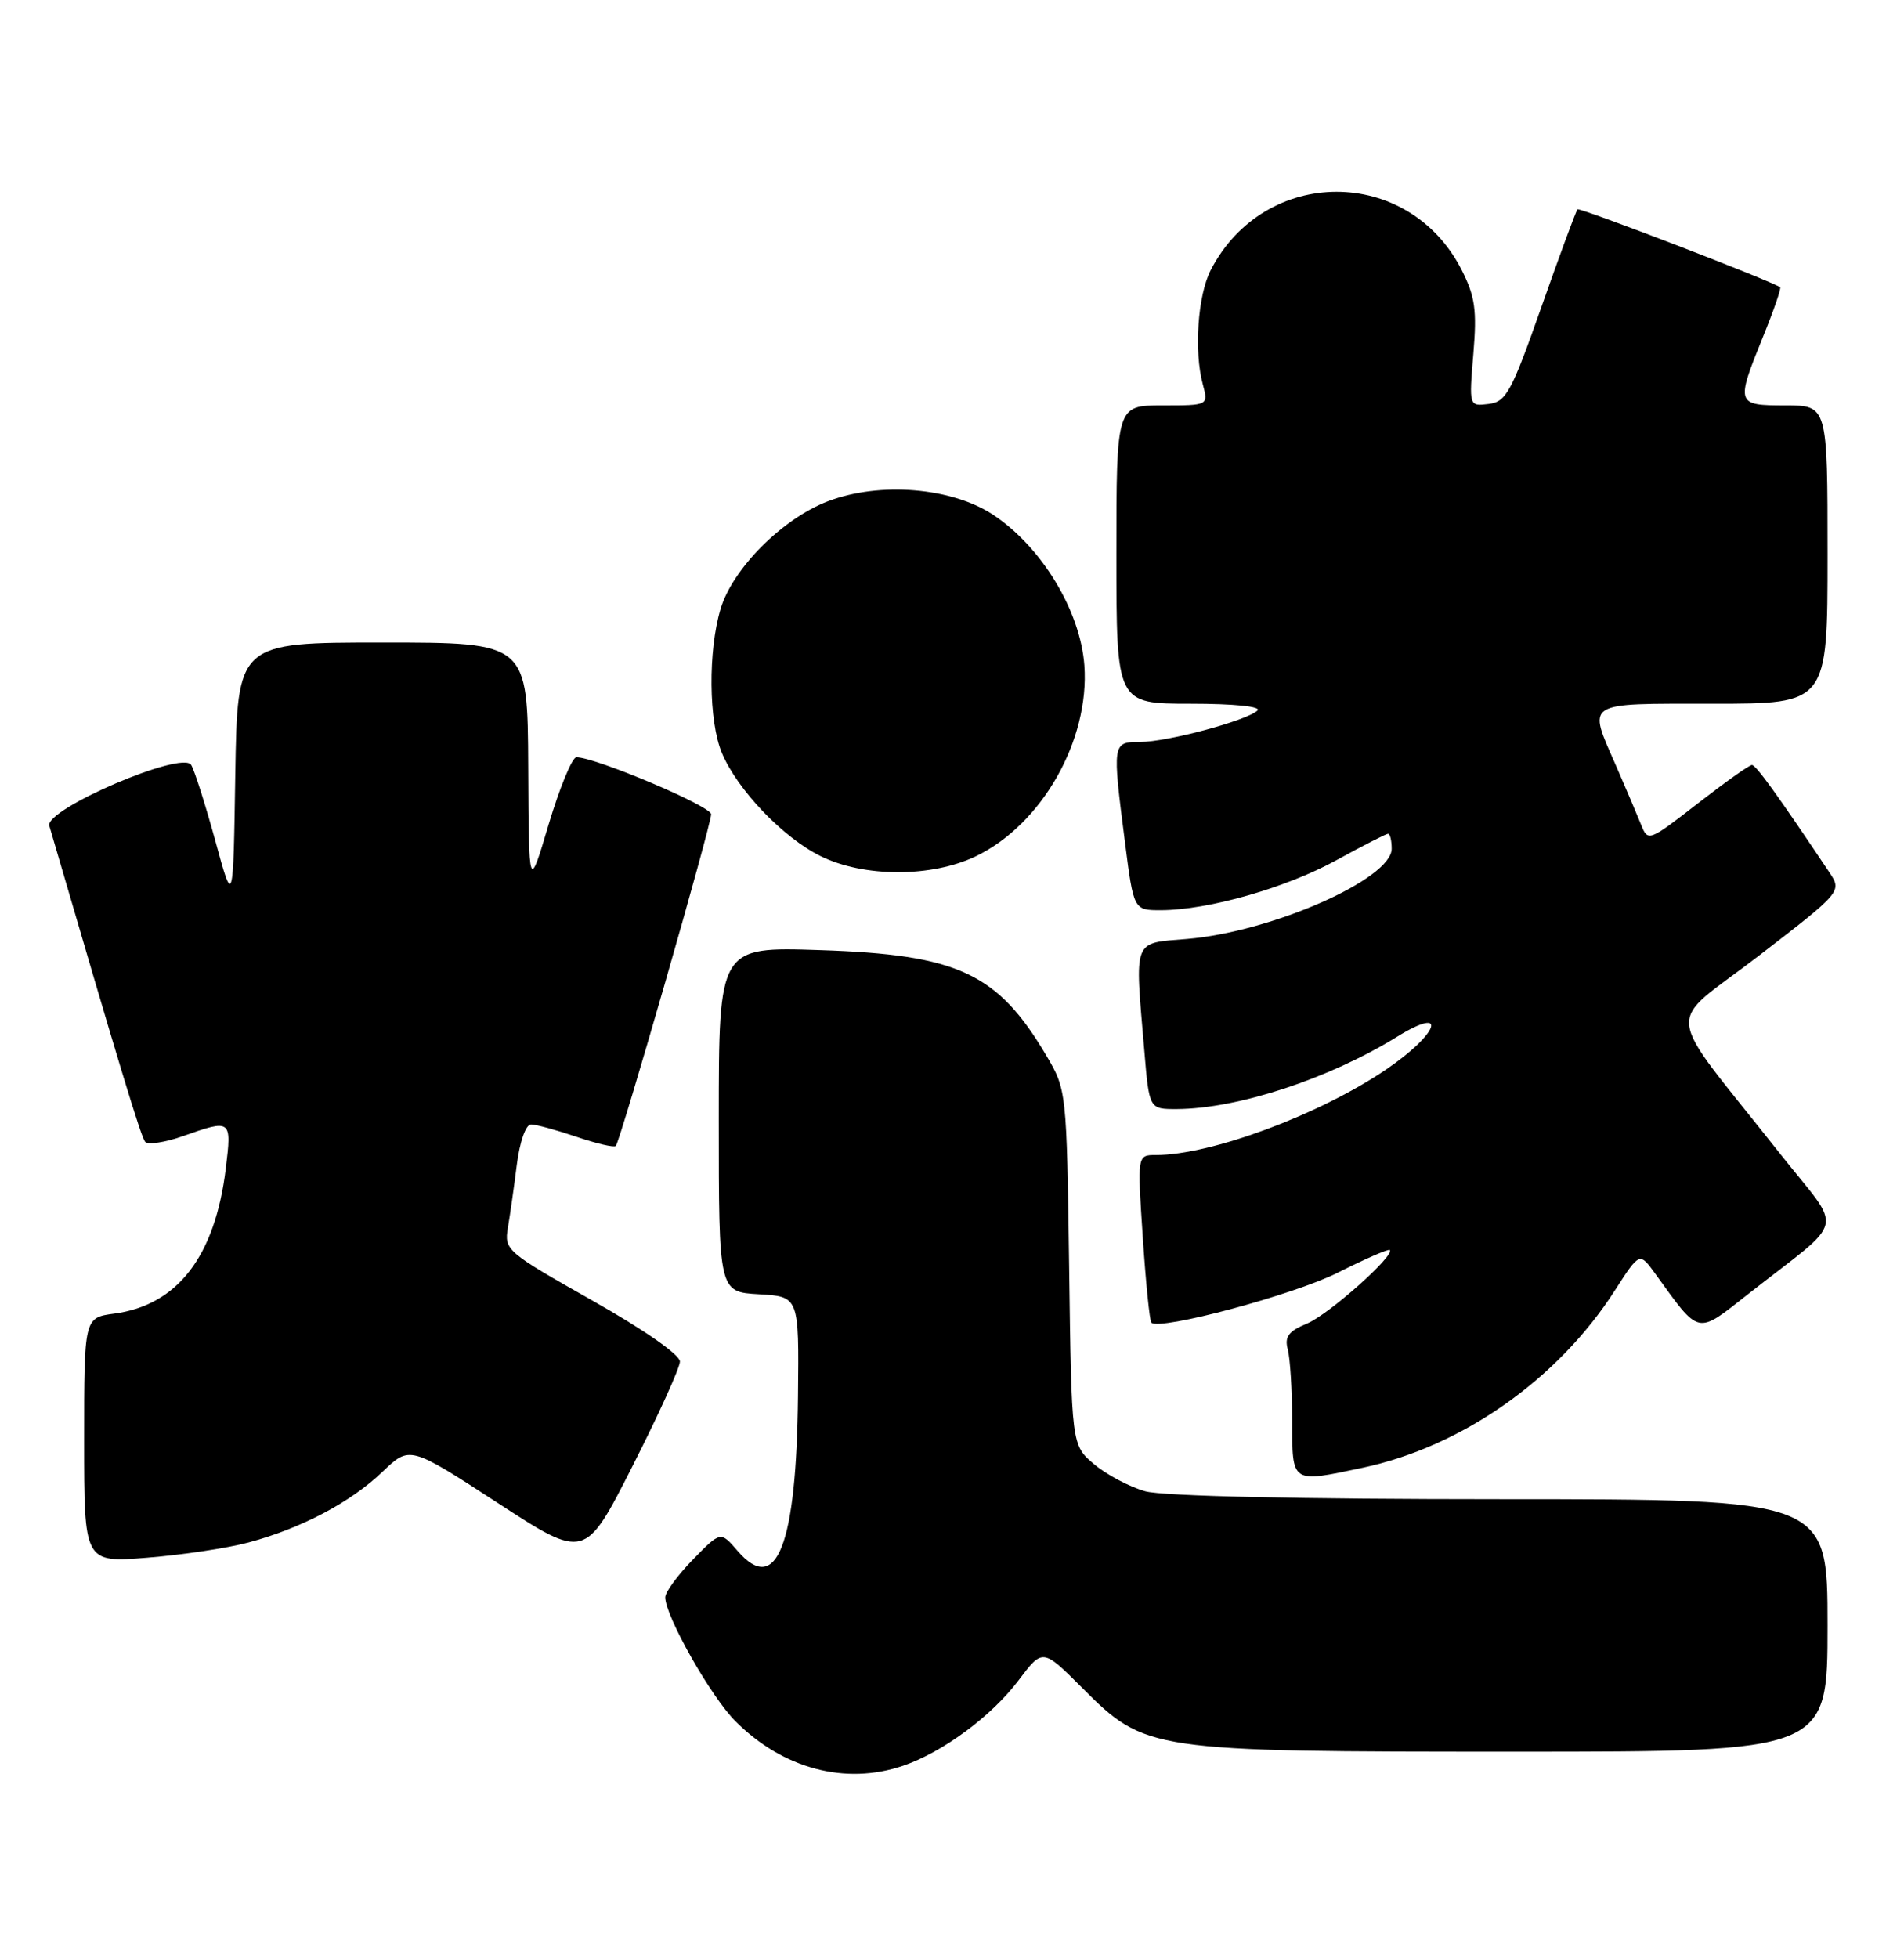 <?xml version="1.0" encoding="UTF-8" standalone="no"?>
<!DOCTYPE svg PUBLIC "-//W3C//DTD SVG 1.1//EN" "http://www.w3.org/Graphics/SVG/1.1/DTD/svg11.dtd" >
<svg xmlns="http://www.w3.org/2000/svg" xmlns:xlink="http://www.w3.org/1999/xlink" version="1.1" viewBox="0 0 249 256">
 <g >
 <path fill="currentColor"
d=" M 118.10 230.84 C 123.29 229.07 129.67 224.36 133.19 219.69 C 136.36 215.49 136.36 215.49 141.53 220.66 C 149.80 228.93 150.25 229.00 198.18 229.00 C 239.00 229.00 239.00 229.00 239.00 212.50 C 239.00 196.00 239.00 196.00 196.25 195.99 C 169.93 195.99 152.07 195.59 149.78 194.96 C 147.74 194.39 144.73 192.80 143.10 191.43 C 140.13 188.93 140.13 188.93 139.82 165.72 C 139.50 142.63 139.48 142.47 136.84 138.00 C 130.46 127.21 125.29 124.80 107.25 124.21 C 94.00 123.77 94.00 123.77 94.00 146.33 C 94.00 168.90 94.00 168.90 99.25 169.20 C 104.50 169.50 104.50 169.50 104.36 182.50 C 104.16 202.03 101.56 208.68 96.46 202.75 C 94.24 200.17 94.24 200.17 90.62 203.88 C 88.63 205.92 87.00 208.14 87.00 208.82 C 87.00 211.27 92.97 221.82 96.18 225.02 C 102.39 231.24 110.57 233.41 118.10 230.84 Z  M 32.50 201.65 C 39.45 199.78 45.86 196.40 50.04 192.39 C 53.59 189.00 53.59 189.00 65.04 196.45 C 76.50 203.91 76.50 203.91 82.70 191.70 C 86.11 184.99 88.91 178.82 88.92 178.00 C 88.94 177.12 84.21 173.83 77.43 170.00 C 66.24 163.68 65.93 163.42 66.42 160.50 C 66.70 158.85 67.23 155.14 67.59 152.25 C 67.98 149.22 68.76 147.00 69.45 147.00 C 70.11 147.00 72.77 147.73 75.38 148.61 C 77.98 149.50 80.30 150.04 80.53 149.81 C 81.11 149.22 93.00 107.91 93.00 106.45 C 93.00 105.39 77.90 99.00 75.38 99.00 C 74.83 99.00 73.20 102.94 71.76 107.75 C 69.16 116.50 69.16 116.50 69.08 100.25 C 69.00 84.00 69.00 84.00 50.02 84.00 C 31.05 84.00 31.05 84.00 30.77 101.25 C 30.50 118.50 30.50 118.50 28.15 109.89 C 26.85 105.15 25.43 100.70 25.00 100.00 C 23.81 98.08 5.82 105.81 6.45 107.96 C 15.64 139.41 18.44 148.64 18.98 149.27 C 19.34 149.69 21.58 149.36 23.95 148.52 C 30.26 146.29 30.31 146.33 29.53 152.75 C 28.13 164.24 23.23 170.62 14.95 171.73 C 11.00 172.26 11.00 172.26 11.00 188.28 C 11.00 204.30 11.00 204.30 19.25 203.64 C 23.79 203.28 29.75 202.39 32.50 201.65 Z  M 178.20 191.88 C 191.19 189.13 203.74 180.32 211.19 168.70 C 214.42 163.68 214.42 163.68 216.46 166.50 C 222.35 174.64 221.82 174.52 228.54 169.24 C 241.70 158.90 241.13 161.38 232.78 150.81 C 217.24 131.11 217.60 134.50 230.01 124.95 C 240.91 116.55 240.91 116.55 239.21 114.00 C 232.42 103.86 229.64 100.00 229.11 100.01 C 228.77 100.01 225.58 102.28 222.01 105.05 C 215.61 110.02 215.51 110.06 214.61 107.80 C 214.10 106.53 212.64 103.08 211.35 100.13 C 207.62 91.61 207.01 92.00 224.00 92.00 C 239.00 92.00 239.00 92.00 239.00 72.50 C 239.00 53.00 239.00 53.00 233.50 53.00 C 227.04 53.00 226.99 52.84 230.55 44.06 C 231.96 40.60 232.97 37.68 232.80 37.55 C 231.67 36.73 206.58 27.09 206.30 27.37 C 206.11 27.56 203.99 33.29 201.59 40.11 C 197.65 51.29 196.98 52.53 194.67 52.81 C 192.11 53.12 192.11 53.12 192.68 46.27 C 193.16 40.53 192.91 38.75 191.14 35.27 C 184.19 21.66 165.39 21.68 158.34 35.30 C 156.64 38.59 156.13 45.92 157.30 50.25 C 158.04 53.00 158.04 53.00 152.02 53.00 C 146.00 53.00 146.00 53.00 146.00 72.50 C 146.00 92.00 146.00 92.00 155.70 92.00 C 161.41 92.00 165.01 92.37 164.45 92.89 C 163.03 94.22 152.64 97.00 149.10 97.00 C 145.46 97.00 145.45 97.09 147.13 110.18 C 148.26 119.00 148.26 119.00 151.88 118.99 C 158.06 118.96 168.22 116.06 174.78 112.45 C 178.24 110.55 181.28 109.00 181.53 109.00 C 181.79 109.00 182.00 109.88 182.00 110.96 C 182.00 114.91 166.31 121.83 155.25 122.75 C 148.07 123.35 148.39 122.51 149.65 137.35 C 150.29 145.00 150.29 145.00 153.90 144.99 C 161.87 144.95 173.79 141.04 182.75 135.51 C 189.48 131.36 188.17 135.13 181.25 139.83 C 172.54 145.74 158.37 151.00 151.15 151.00 C 148.73 151.00 148.73 151.00 149.45 161.75 C 149.84 167.66 150.35 172.68 150.57 172.91 C 151.64 173.98 169.19 169.28 174.95 166.38 C 178.52 164.58 181.58 163.25 181.75 163.41 C 182.46 164.12 173.75 171.86 170.93 173.03 C 168.51 174.03 167.97 174.75 168.41 176.40 C 168.72 177.56 168.98 181.76 168.99 185.75 C 169.00 194.00 168.80 193.87 178.20 191.88 Z  M 127.66 111.92 C 136.28 107.75 142.51 96.76 141.81 86.99 C 141.29 79.86 136.23 71.50 129.88 67.30 C 124.47 63.72 115.05 62.95 108.28 65.53 C 102.31 67.81 95.81 74.33 94.23 79.62 C 92.59 85.11 92.67 94.28 94.40 98.42 C 96.41 103.23 102.39 109.49 107.29 111.91 C 112.96 114.72 121.87 114.73 127.66 111.92 Z "/>
</g>
</svg>